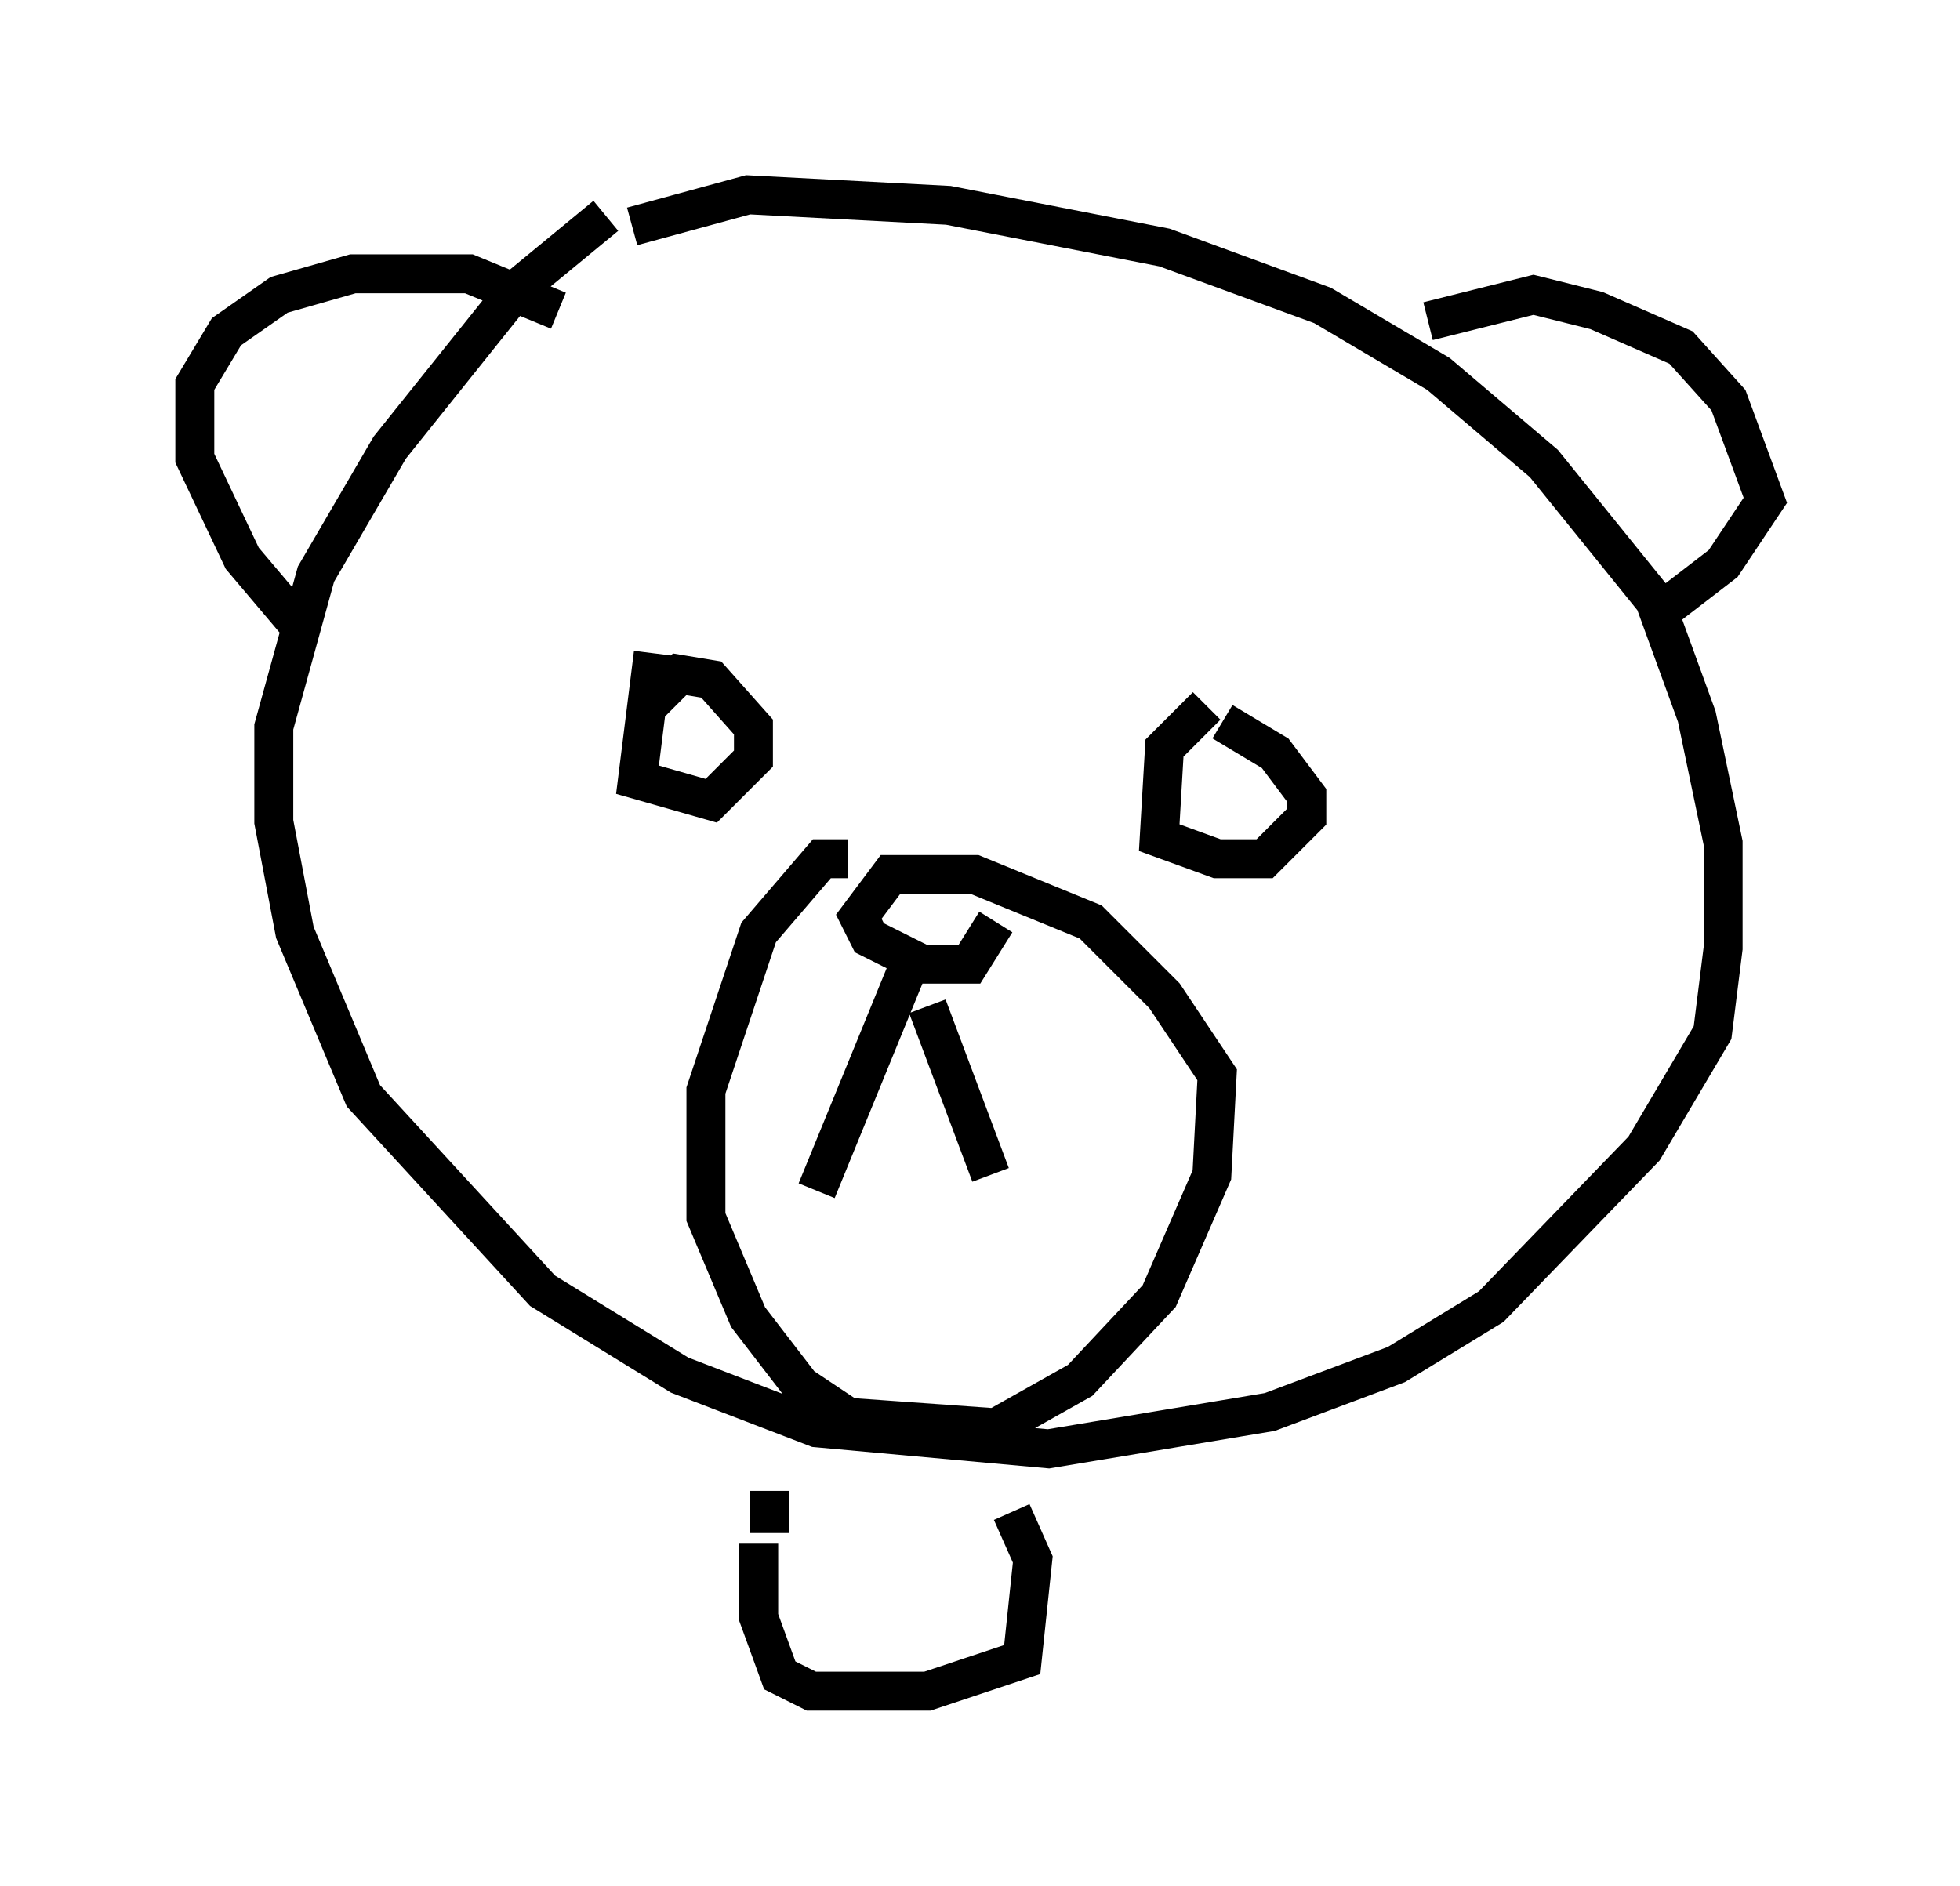 <?xml version="1.0" encoding="utf-8" ?>
<svg baseProfile="full" height="48.43" version="1.1" width="50.324" xmlns="http://www.w3.org/2000/svg" xmlns:ev="http://www.w3.org/2001/xml-events" xmlns:xlink="http://www.w3.org/1999/xlink"><defs /><rect fill="white" height="48.43" width="50.324" x="0" y="0" /><path d="M17.043, 5.271 m-1.488, 0.271 l-2.3, 1.894 -3.248, 4.059 l-1.894, 3.248 -1.083, 3.924 l0.0, 2.436 0.541, 2.842 l1.759, 4.195 4.601, 5.007 l3.518, 2.165 3.518, 1.353 l5.954, 0.541 5.683, -0.947 l3.248, -1.218 2.436, -1.488 l3.924, -4.059 1.759, -2.977 l0.271, -2.165 0.0, -2.706 l-0.677, -3.248 -1.083, -2.977 l-2.842, -3.518 -2.706, -2.3 l-2.977, -1.759 -4.059, -1.488 l-5.548, -1.083 -5.142, -0.271 l-2.977, 0.812 m5.548, 16.238 l-0.677, 0.0 -1.624, 1.894 l-1.353, 4.059 0.0, 1.624 l0.0, 1.624 1.083, 2.571 l1.353, 1.759 1.218, 0.812 l3.789, 0.271 2.165, -1.218 l2.03, -2.165 1.353, -3.112 l0.135, -2.571 -1.353, -2.03 l-1.894, -1.894 -2.977, -1.218 l-2.165, 0.0 -0.812, 1.083 l0.271, 0.541 1.353, 0.677 l1.218, 0.0 0.677, -1.083 m-2.165, 0.947 l-2.436, 5.954 m2.842, -4.736 l1.624, 4.33 m-8.66, -13.396 l-0.406, 3.248 1.894, 0.541 l1.083, -1.083 0.0, -0.812 l-1.083, -1.218 -0.812, -0.135 l-0.812, 0.812 m14.344, 0.0 l-1.083, 1.083 -0.135, 2.3 l1.488, 0.541 1.218, 0.0 l1.083, -1.083 0.0, -0.541 l-0.812, -1.083 -1.353, -0.812 m-17.05, -10.555 l-2.3, -0.947 -2.977, 0.0 l-1.894, 0.541 -1.353, 0.947 l-0.812, 1.353 0.0, 1.894 l1.218, 2.571 1.488, 1.759 m28.958, -7.848 l2.706, -0.677 1.624, 0.406 l2.165, 0.947 1.218, 1.353 l0.947, 2.571 -1.083, 1.624 l-1.759, 1.353 m-23.004, 23.816 l0.0, 1.894 0.541, 1.488 l0.812, 0.406 2.977, 0.0 l2.436, -0.812 0.271, -2.571 l-0.541, -1.218 m-6.225, 0.541 l0.0, -1.083 " fill="none" stroke="black" stroke-width="1" /></svg>
